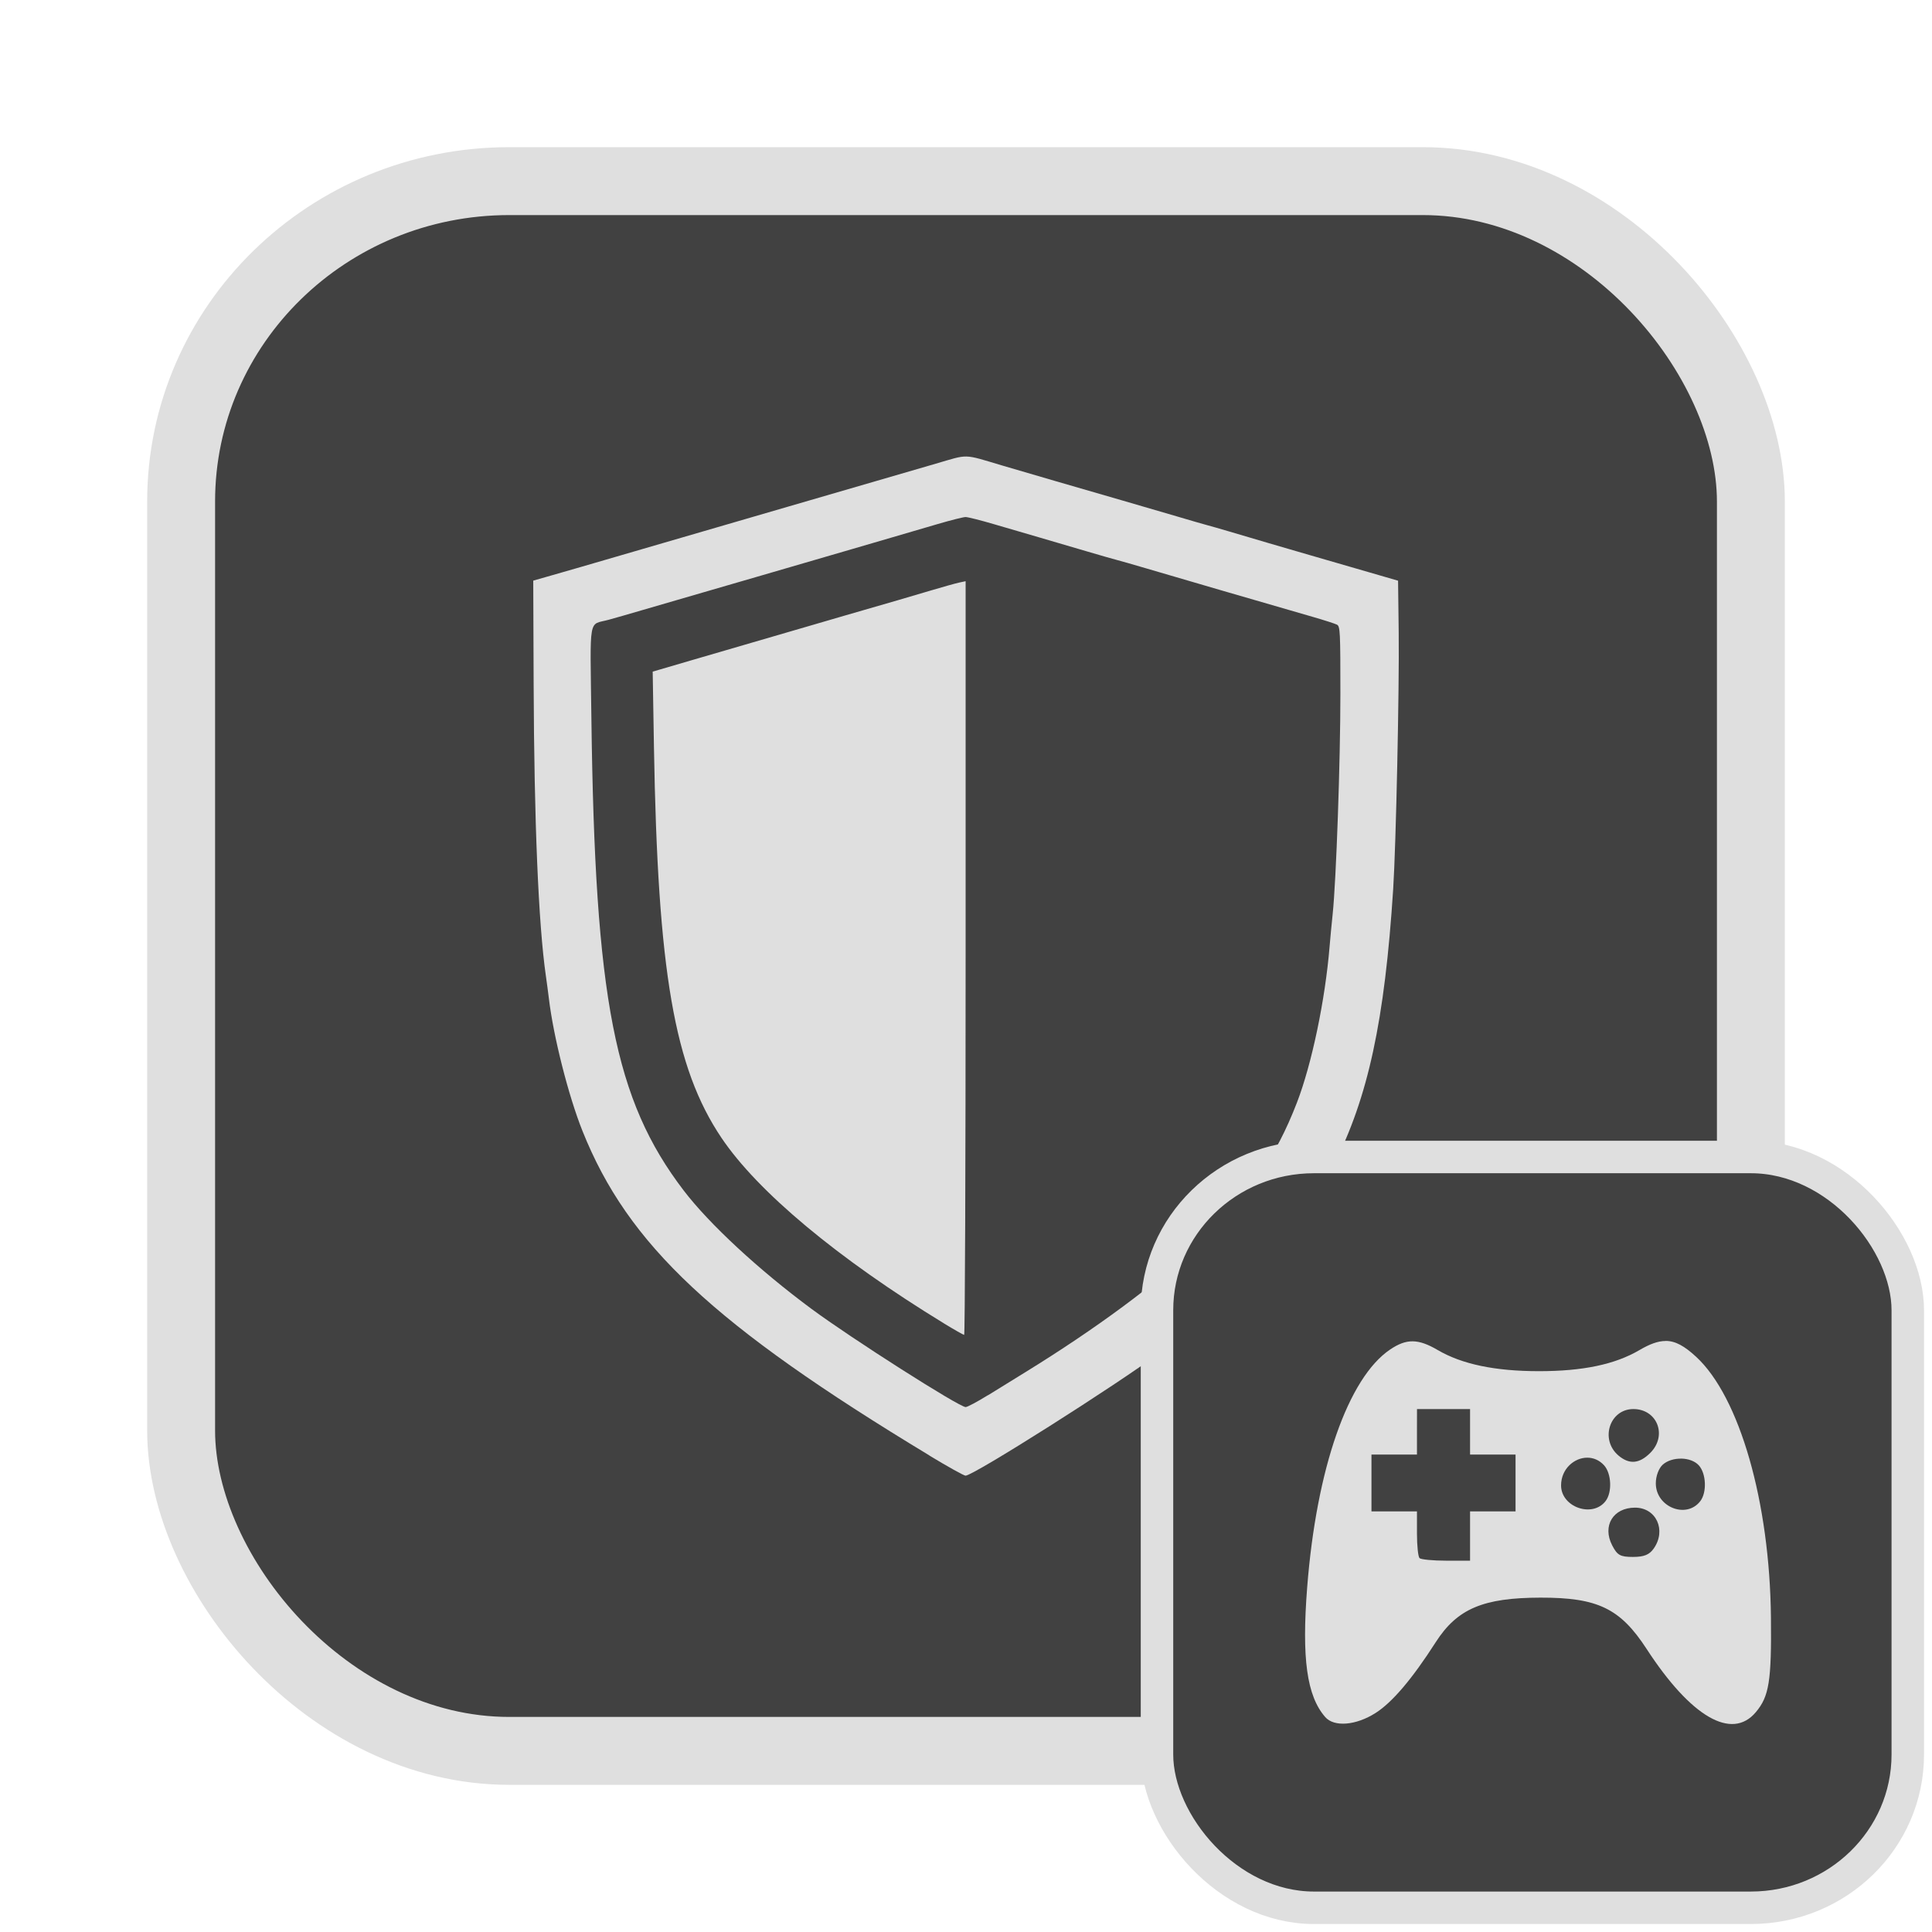 <?xml version="1.0" encoding="UTF-8" standalone="no"?>
<svg
   width="64"
   height="64"
   version="1.1"
   id="svg73"
   sodipodi:docname="system-software-installer.svg"
   inkscape:version="1.4.2 (ebf0e940d0, 2025-05-08)"
   xmlns:inkscape="http://www.inkscape.org/namespaces/inkscape"
   xmlns:sodipodi="http://sodipodi.sourceforge.net/DTD/sodipodi-0.dtd"
   xmlns="http://www.w3.org/2000/svg"
   xmlns:svg="http://www.w3.org/2000/svg"
   xmlns:rdf="http://www.w3.org/1999/02/22-rdf-syntax-ns#"
   xmlns:cc="http://creativecommons.org/ns#"
   xmlns:dc="http://purl.org/dc/elements/1.1/">
  <sodipodi:namedview
     pagecolor="#f5f7fa"
     bordercolor="#666666"
     borderopacity="1"
     objecttolerance="10"
     gridtolerance="10"
     guidetolerance="10"
     inkscape:pageopacity="0"
     inkscape:pageshadow="2"
     inkscape:window-width="1377"
     inkscape:window-height="886"
     id="namedview75"
     showgrid="false"
     inkscape:zoom="6.2890624"
     inkscape:cx="47.622361"
     inkscape:cy="45.396274"
     inkscape:window-x="147"
     inkscape:window-y="75"
     inkscape:window-maximized="0"
     inkscape:current-layer="g877"
     inkscape:document-rotation="0"
     inkscape:pagecheckerboard="0"
     inkscape:showpageshadow="2"
     inkscape:deskcolor="#d1d1d1" />
  <defs
     id="defs29">
    <linearGradient
       id="b"
       x1="399.57"
       x2="399.57"
       y1="545.8"
       y2="517.8"
       gradientTransform="matrix(2.143,0,0,2.143,-825.864,-1107.666)"
       gradientUnits="userSpaceOnUse">
      <stop
         stop-color="#3889e9"
         offset="0"
         id="stop2" />
      <stop
         stop-color="#5ea5fb"
         offset="1"
         id="stop4" />
    </linearGradient>
  </defs>
  <circle
     cx="32.516"
     cy="31.878"
     r="0"
     fill="url(#b)"
     stroke-width="1.571"
     id="circle41"
     style="fill:url(#b)" />
  <g
     aria-label="GZ"
     transform="matrix(1.221,0,0,0.819,0.496,-0.166)"
     id="text93"
     style="font-weight:bold;font-size:11.526px;line-height:1.25;font-family:sans-serif;-inkscape-font-specification:'sans-serif Bold';fill:#f2f2f2;stroke-width:0.288" />
  <g
     id="g877"
     transform="matrix(1.1,0,0,1.1,-3.185,-3.207)">
    <rect
       x="8.35"
       y="8.37"
       width="47.273"
       height="47.273"
       rx="9.883"
       ry="9.649"
       fill="url(#linearGradient862)"
       stroke-width="3.054"
       id="rect35-7-3"
       style="fill:#414141;fill-opacity:1;stroke:#dfdfdf;stroke-width:2.045;stroke-dasharray:none;stroke-opacity:1" />
    <path
       style="fill:#dfdfdf;fill-opacity:1;stroke-width:0.059"
       d="M 30.886,46.747 C 24.389,42.821 21.81,40.409 20.437,36.975 c -0.423,-1.058 -0.876,-2.843 -1.013,-3.997 -0.019,-0.162 -0.06,-0.466 -0.09,-0.676 -0.223,-1.55 -0.353,-4.637 -0.368,-8.798 l -0.012,-3.103 0.588,-0.168 c 0.323,-0.092 0.707,-0.203 0.852,-0.245 0.683,-0.201 4.934,-1.439 6.261,-1.823 1.032,-0.299 3.149,-0.915 4.422,-1.286 1.004,-0.293 0.809,-0.298 1.986,0.051 0.661,0.196 2.482,0.726 3.645,1.061 0.485,0.14 1.212,0.352 1.617,0.472 0.404,0.12 0.814,0.239 0.911,0.264 0.097,0.025 0.408,0.114 0.691,0.198 0.845,0.251 1.493,0.441 2.425,0.711 0.485,0.14 1.279,0.37 1.764,0.511 l 0.882,0.256 0.019,1.557 c 0.02,1.693 -0.081,6.407 -0.166,7.729 -0.254,3.958 -0.758,6.29 -1.797,8.322 -1.036,2.025 -2.509,3.616 -5.208,5.624 -1.338,0.996 -5.639,3.72 -5.873,3.72 -0.048,0 -0.536,-0.271 -1.085,-0.603 z m 1.767,-1.816 c 0.322,-0.199 0.823,-0.508 1.114,-0.688 2.147,-1.323 3.975,-2.676 5.173,-3.829 1.603,-1.542 2.374,-2.641 3.012,-4.293 0.447,-1.158 0.852,-3.094 0.984,-4.703 0.02,-0.243 0.061,-0.679 0.092,-0.97 0.107,-1.012 0.233,-4.613 0.233,-6.633 0,-1.877 -0.007,-2.038 -0.103,-2.088 -0.057,-0.03 -0.381,-0.134 -0.72,-0.232 -1.828,-0.528 -3.931,-1.14 -4.997,-1.455 -0.404,-0.119 -0.814,-0.237 -0.911,-0.261 -0.097,-0.024 -0.507,-0.142 -0.911,-0.261 -0.404,-0.119 -1.039,-0.306 -1.411,-0.414 -0.372,-0.108 -0.999,-0.291 -1.394,-0.407 -0.395,-0.116 -0.773,-0.211 -0.84,-0.211 -0.067,0 -0.445,0.095 -0.84,0.211 -0.395,0.116 -1.022,0.299 -1.394,0.408 -0.372,0.108 -0.914,0.266 -1.205,0.352 -0.291,0.085 -0.926,0.271 -1.411,0.411 -0.485,0.141 -1.12,0.326 -1.411,0.411 -0.291,0.085 -1.032,0.301 -1.646,0.478 -0.614,0.178 -1.434,0.417 -1.822,0.53 -0.388,0.114 -0.851,0.247 -1.028,0.295 -0.61,0.167 -0.551,-0.171 -0.512,2.95 0.107,8.483 0.698,11.508 2.779,14.234 0.771,1.01 2.256,2.386 3.845,3.563 1.2,0.889 4.446,2.957 4.646,2.96 0.05,0.002 0.354,-0.161 0.676,-0.36 z M 31.329,42.773 C 28.125,40.816 25.711,38.803 24.62,37.178 23.202,35.068 22.703,32.182 22.589,25.414 l -0.038,-2.273 0.2,-0.058 c 0.11,-0.032 0.531,-0.155 0.935,-0.274 0.404,-0.118 1.237,-0.361 1.852,-0.54 0.614,-0.178 1.434,-0.417 1.822,-0.531 0.388,-0.114 0.824,-0.241 0.97,-0.283 0.375,-0.108 1.269,-0.367 1.617,-0.468 0.162,-0.047 0.598,-0.176 0.97,-0.286 0.372,-0.111 0.762,-0.22 0.867,-0.242 l 0.191,-0.041 V 31.768 c 0,6.243 -0.02,11.349 -0.044,11.348 -0.024,-0.002 -0.295,-0.155 -0.603,-0.343 z"
       id="path1-1-0" />
    <rect
       x="37.738"
       y="37.758"
       width="22.61"
       height="22.61"
       rx="4.727"
       ry="4.615"
       fill="url(#linearGradient862)"
       stroke-width="3.054"
       id="rect35-7-3-1"
       style="fill:#414141;fill-opacity:1;stroke:#dfdfdf;stroke-width:0.978;stroke-dasharray:none;stroke-opacity:1" />
    <path
       id="path1"
       style="fill:#dfdfdf;fill-opacity:1;stroke:none;stroke-width:0.224;stroke-dasharray:none;stroke-dashoffset:2.2;stroke-opacity:0.6"
       d="m 53.055,43.299 c -0.231,-9.7e-5 -0.479,0.093 -0.788,0.274 -0.737,0.432 -1.701,0.635 -3.024,0.635 -1.323,0 -2.319,-0.208 -3.052,-0.637 -0.587,-0.344 -0.938,-0.349 -1.431,-0.016 -1.266,0.853 -2.22,3.588 -2.499,7.161 -0.168,2.143 -0.011,3.273 0.543,3.908 0.267,0.307 0.924,0.255 1.516,-0.122 0.502,-0.319 1.1,-1.022 1.814,-2.135 0.646,-1.005 1.426,-1.336 3.153,-1.339 1.723,-0.003 2.401,0.323 3.196,1.545 1.334,2.05 2.566,2.764 3.289,1.904 0.401,-0.476 0.474,-0.936 0.455,-2.851 -0.035,-3.479 -0.944,-6.644 -2.254,-7.852 -0.349,-0.322 -0.62,-0.477 -0.917,-0.477 z m -7.487,2.05 h 0.799 0.799 v 0.685 0.685 h 0.685 0.685 v 0.856 0.856 h -0.685 -0.685 v 0.742 0.742 h -0.724 c -0.398,0 -0.756,-0.036 -0.798,-0.077 -0.042,-0.042 -0.077,-0.374 -0.077,-0.74 v -0.667 h -0.685 -0.685 v -0.856 -0.856 h 0.685 0.685 v -0.685 z m 6.516,0 c 0.721,0 1.03,0.799 0.51,1.319 -0.331,0.331 -0.632,0.356 -0.958,0.081 -0.565,-0.478 -0.27,-1.4 0.448,-1.4 z m -1.387,1.464 c 0.18,1.21e-4 0.361,0.072 0.505,0.23 0.223,0.247 0.248,0.812 0.046,1.076 -0.394,0.516 -1.341,0.184 -1.341,-0.47 0,-0.496 0.394,-0.836 0.79,-0.836 z m 2.831,0.028 c 0.208,0.004 0.409,0.073 0.527,0.203 0.223,0.247 0.247,0.812 0.046,1.076 -0.419,0.549 -1.341,0.182 -1.341,-0.534 0,-0.217 0.087,-0.452 0.208,-0.562 0.139,-0.125 0.352,-0.186 0.56,-0.182 z m -1.394,1.477 c 0.639,0 0.95,0.678 0.564,1.23 -0.132,0.189 -0.293,0.254 -0.626,0.254 -0.383,0 -0.472,-0.05 -0.626,-0.348 -0.304,-0.588 0.028,-1.136 0.689,-1.136 z" />
  </g>
</svg>
